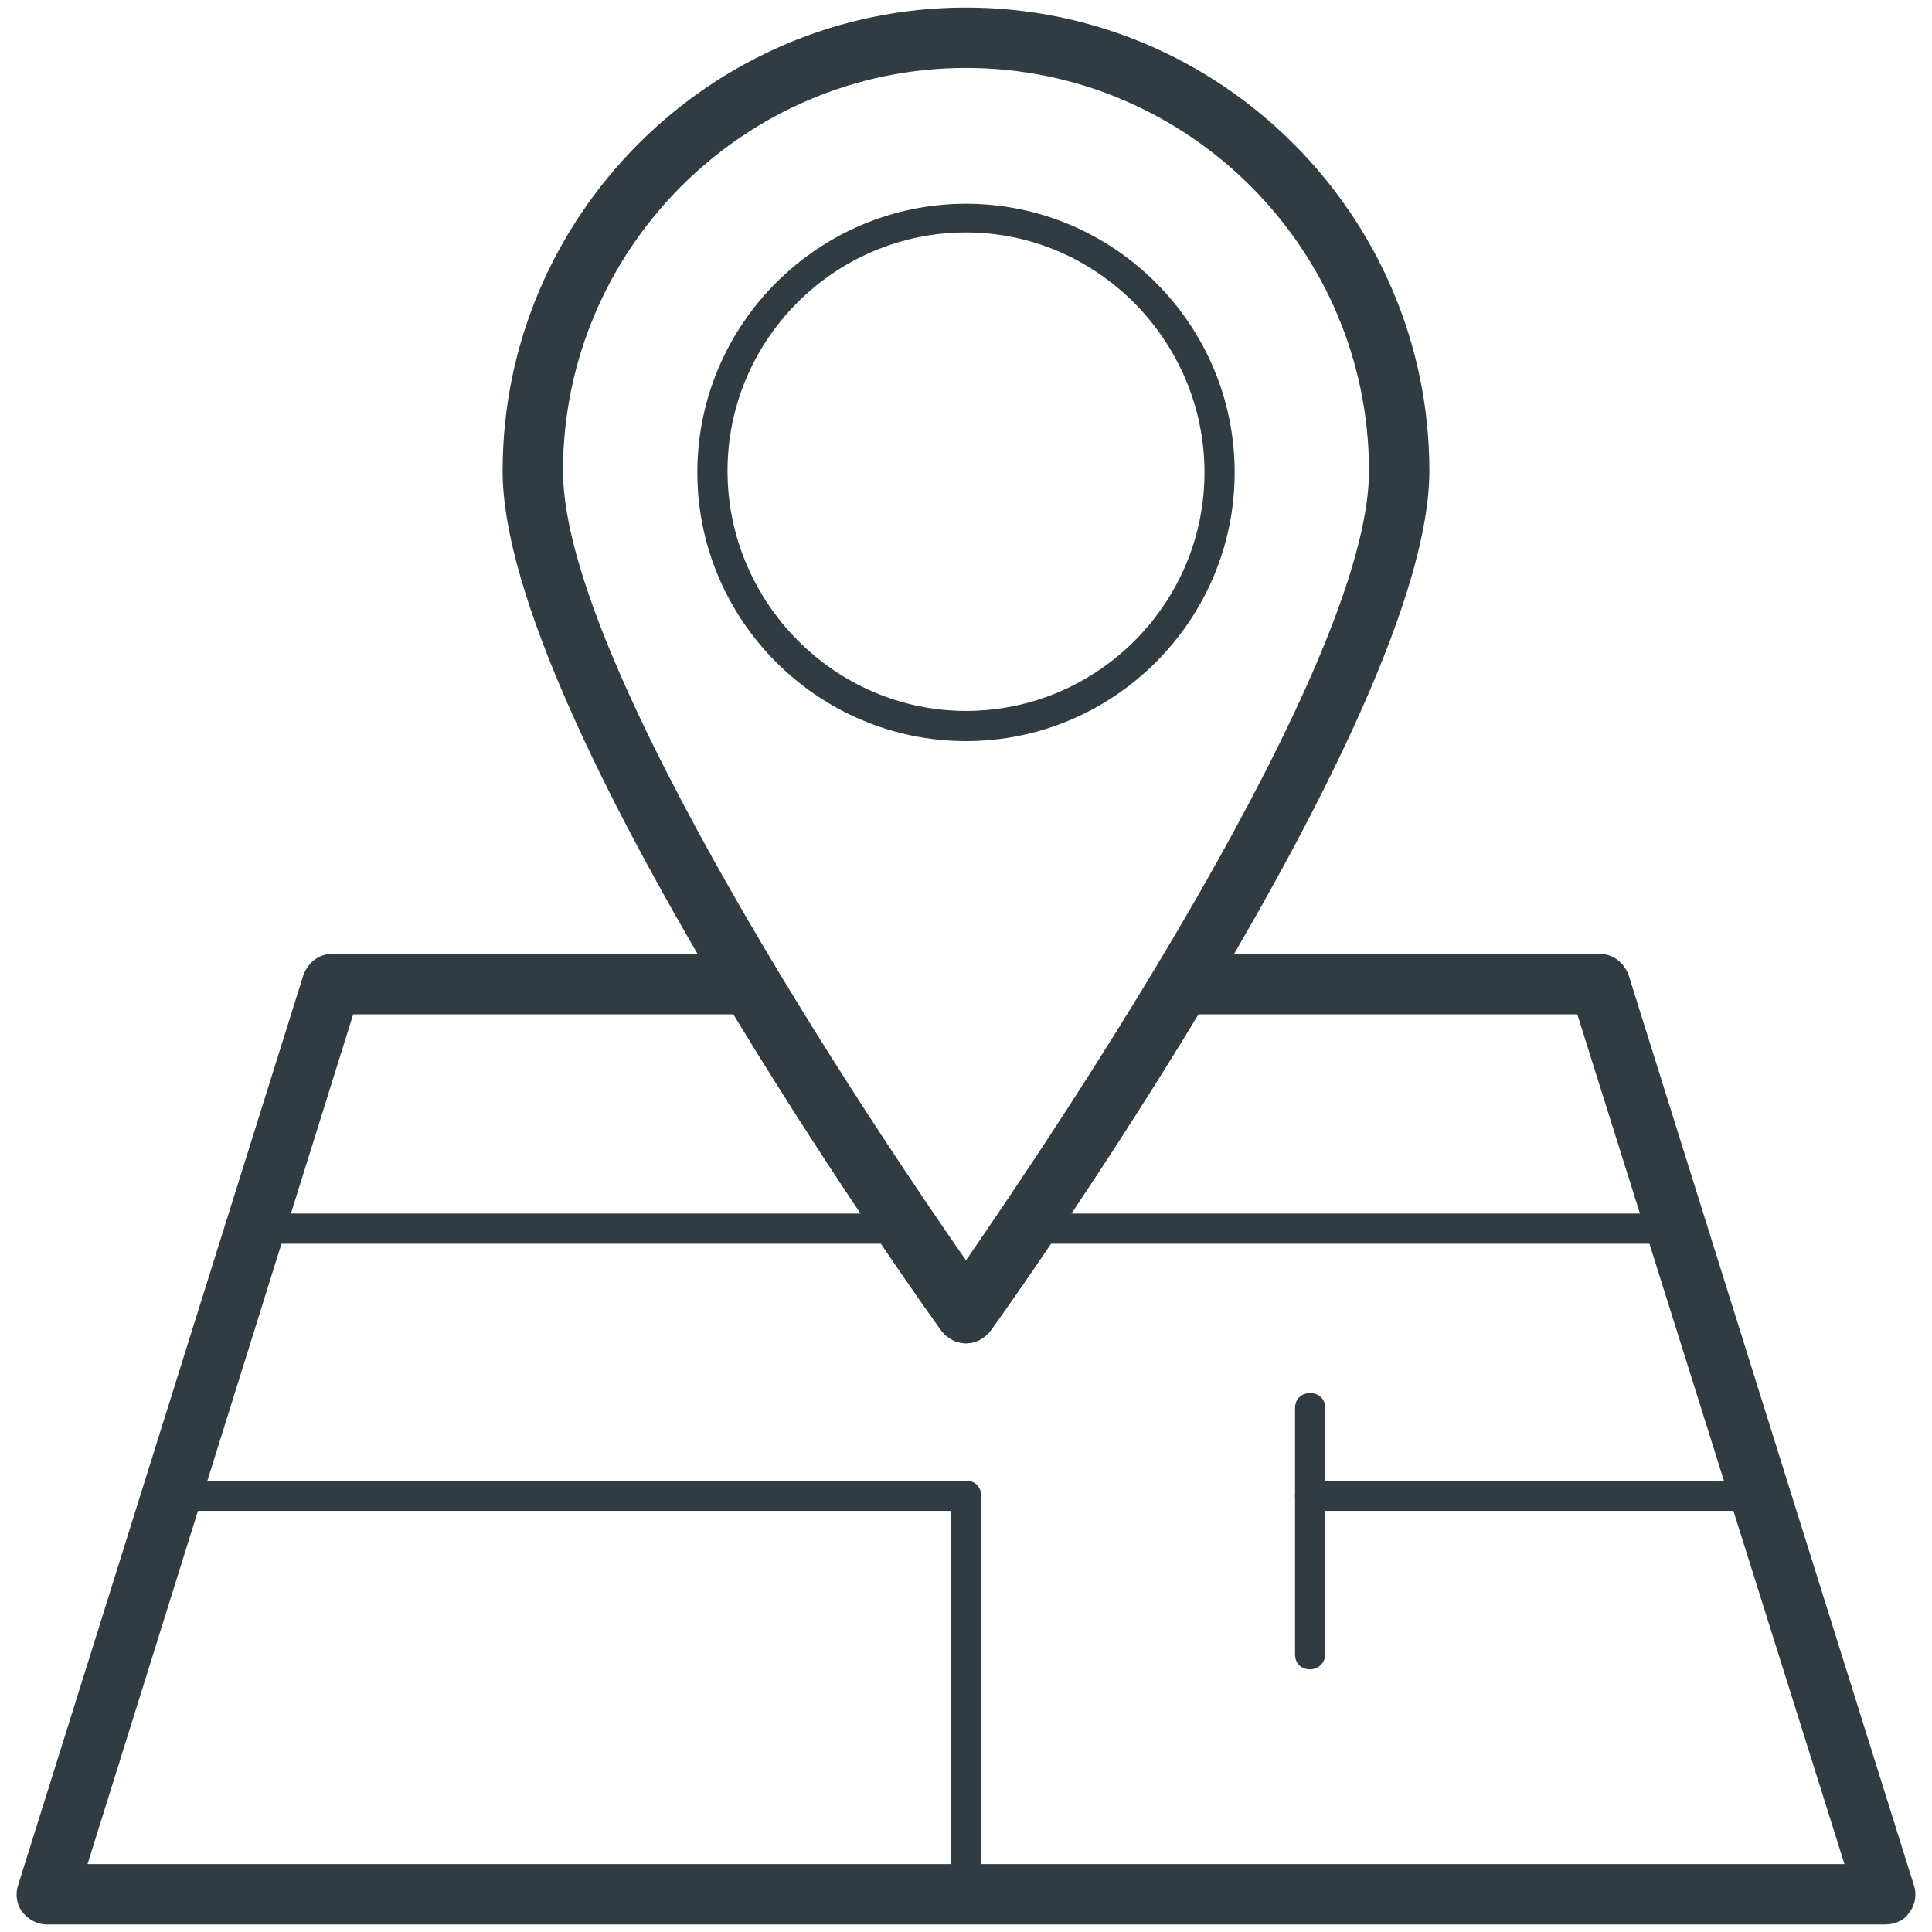 <?xml version="1.0" encoding="utf-8"?>
<!-- Generator: Adobe Illustrator 18.1.1, SVG Export Plug-In . SVG Version: 6.00 Build 0)  -->
<svg version="1.1" id="Layer_1" xmlns="http://www.w3.org/2000/svg" xmlns:xlink="http://www.w3.org/1999/xlink" x="0px" y="0px"
	 viewBox="0 0 128 128" enable-background="new 0 0 128 128" xml:space="preserve">
<g>
	<g>
		<path fill="#303C42" d="M124.9,127.5H3.1c-0.6,0-1.2-0.3-1.6-0.8c-0.4-0.5-0.5-1.2-0.3-1.8l18.9-60.3c0.3-0.8,1-1.4,1.9-1.4h27.7
			c0.7,0,1.4,0.4,1.7,1c5,8.4,10.1,15.8,12.6,19.4c2.5-3.6,7.6-11,12.6-19.4c0.4-0.6,1-1,1.7-1H106c0.9,0,1.6,0.6,1.9,1.4l18.9,60.3
			c0.2,0.6,0.1,1.3-0.3,1.8C126.2,127.2,125.6,127.5,124.9,127.5z M5.8,123.5h116.4l-17.7-56.3H79.4c-6.9,11.4-13.7,20.9-13.8,21
			c-0.4,0.5-1,0.8-1.6,0.8s-1.2-0.3-1.6-0.8c-0.1-0.1-6.9-9.6-13.8-21H23.4L5.8,123.5z"/>
	</g>
	<g>
		<path fill="#303C42" d="M60.1,82.4H16.9c-0.6,0-1-0.4-1-1s0.4-1,1-1h43.2c0.6,0,1,0.4,1,1S60.7,82.4,60.1,82.4z"/>
	</g>
	<g>
		<path fill="#303C42" d="M111.1,82.4H67.9c-0.6,0-1-0.4-1-1s0.4-1,1-1h43.2c0.6,0,1,0.4,1,1S111.6,82.4,111.1,82.4z"/>
	</g>
	<g>
		<path fill="#303C42" d="M116.7,100.1H86.8c-0.6,0-1-0.4-1-1s0.4-1,1-1h29.9c0.6,0,1,0.4,1,1S117.2,100.1,116.7,100.1z"/>
	</g>
	<g>
		<path fill="#303C42" d="M86.8,110.6c-0.6,0-1-0.4-1-1V93.3c0-0.6,0.4-1,1-1s1,0.4,1,1v16.3C87.8,110.2,87.3,110.6,86.8,110.6z"/>
	</g>
	<g>
		<path fill="#303C42" d="M64,126.5c-0.6,0-1-0.4-1-1v-25.4H11.3c-0.6,0-1-0.4-1-1s0.4-1,1-1H64c0.6,0,1,0.4,1,1v26.4
			C65,126.1,64.6,126.5,64,126.5z"/>
	</g>
	<g>
		<path fill="#303C42" d="M64,89c-0.6,0-1.2-0.3-1.6-0.8c-1.2-1.7-29.1-40.6-29.1-57C33.3,14.3,47.1,0.5,64,0.5
			c16.9,0,30.7,13.8,30.7,30.7c0,16.3-27.9,55.3-29.1,57C65.2,88.7,64.6,89,64,89z M64,4.5c-14.7,0-26.7,12-26.7,26.7
			C37.3,44.1,58,74.9,64,83.5c6-8.7,26.7-39.4,26.7-52.3C90.7,16.5,78.7,4.5,64,4.5z"/>
	</g>
	<g>
		<path fill="#303C42" d="M64,49.1c-9.8,0-17.8-8-17.8-17.8s8-17.8,17.8-17.8s17.8,8,17.8,17.8S73.8,49.1,64,49.1z M64,15.4
			c-8.7,0-15.8,7.1-15.8,15.8S55.3,47.1,64,47.1c8.7,0,15.8-7.1,15.8-15.8S72.7,15.4,64,15.4z"/>
	</g>
</g>
</svg>
